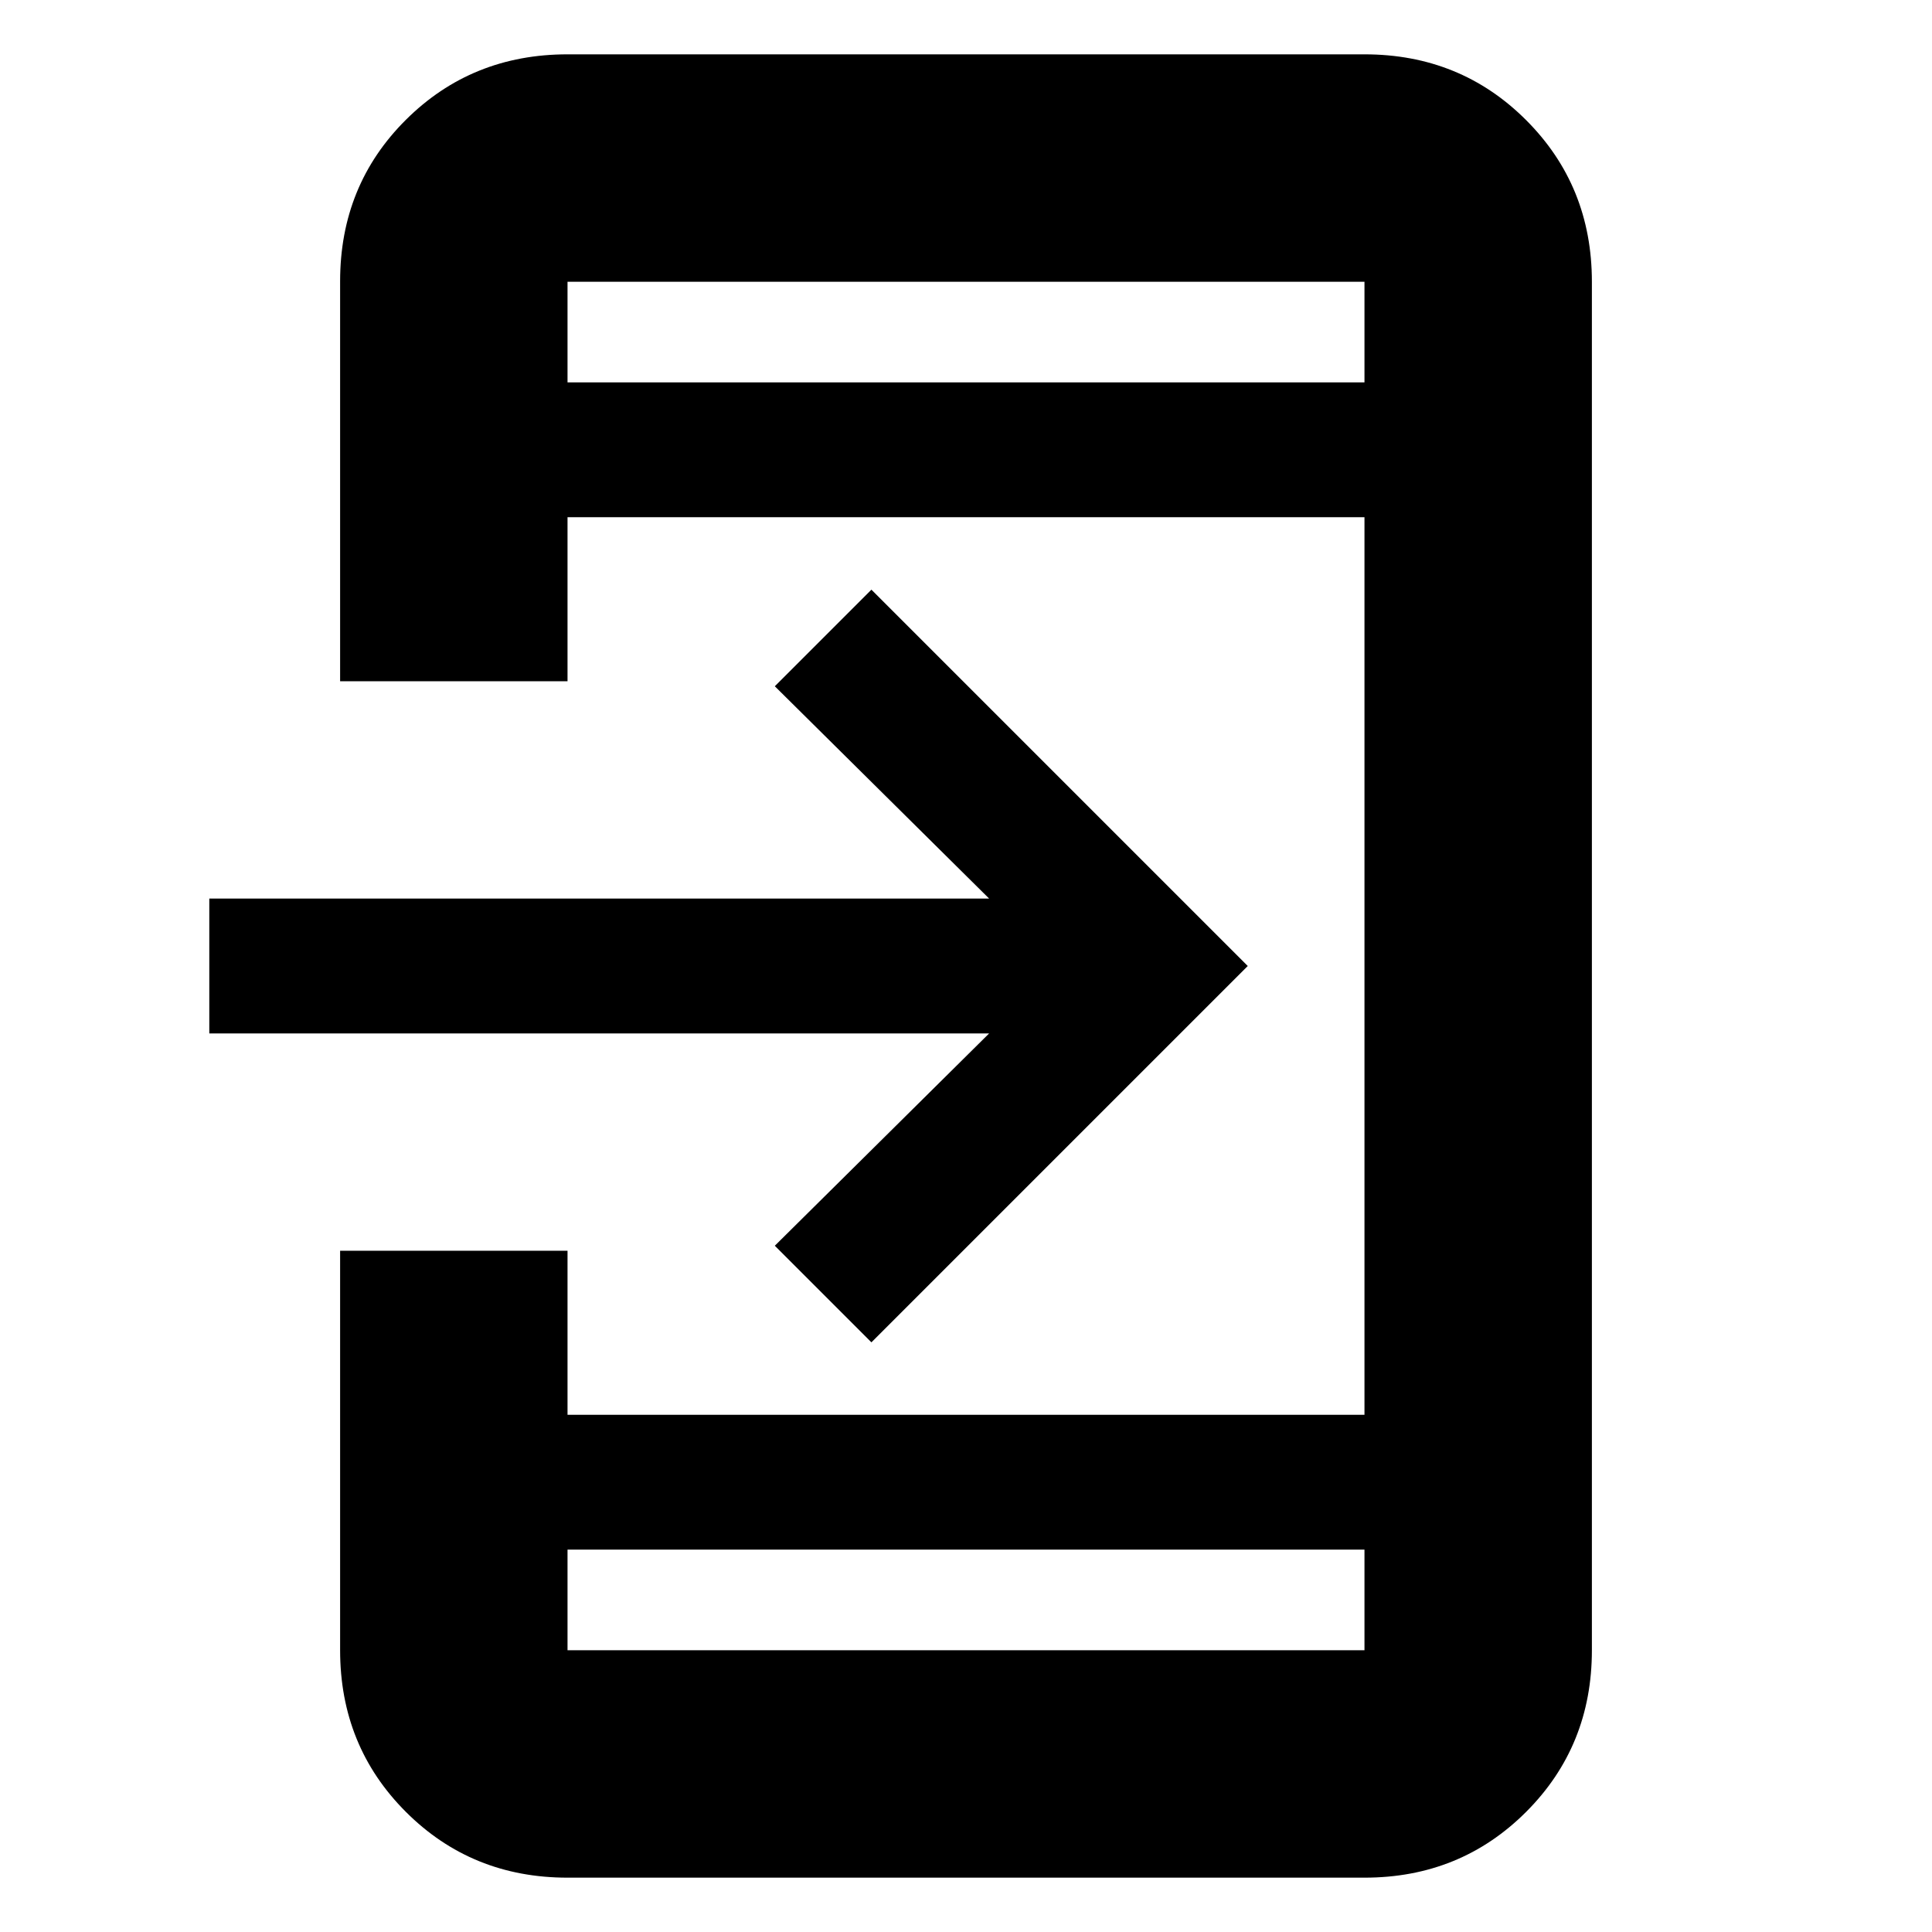 <svg xmlns="http://www.w3.org/2000/svg" height="20" viewBox="0 -960 960 960" width="20"><path d="M282-27q-47.637 0-80.319-32.681Q169-92.362 169-140v-198.5h113v81.5h396v-446H282v81.5H169v-198.764q0-47.674 32.681-80.205Q234.363-933 282-933h396q47.638 0 80.319 32.681Q791-867.638 791-820v680q0 47.638-32.681 80.319Q725.638-27 678-27H282Zm0-163v50h396v-50H282Zm151-103-48-48 106.5-105.5H104v-67h387.5L385-619l48-48 187 187-187 187ZM282-770h396v-50H282v50Zm0 0v-50 50Zm0 580v50-50Z"/></svg>